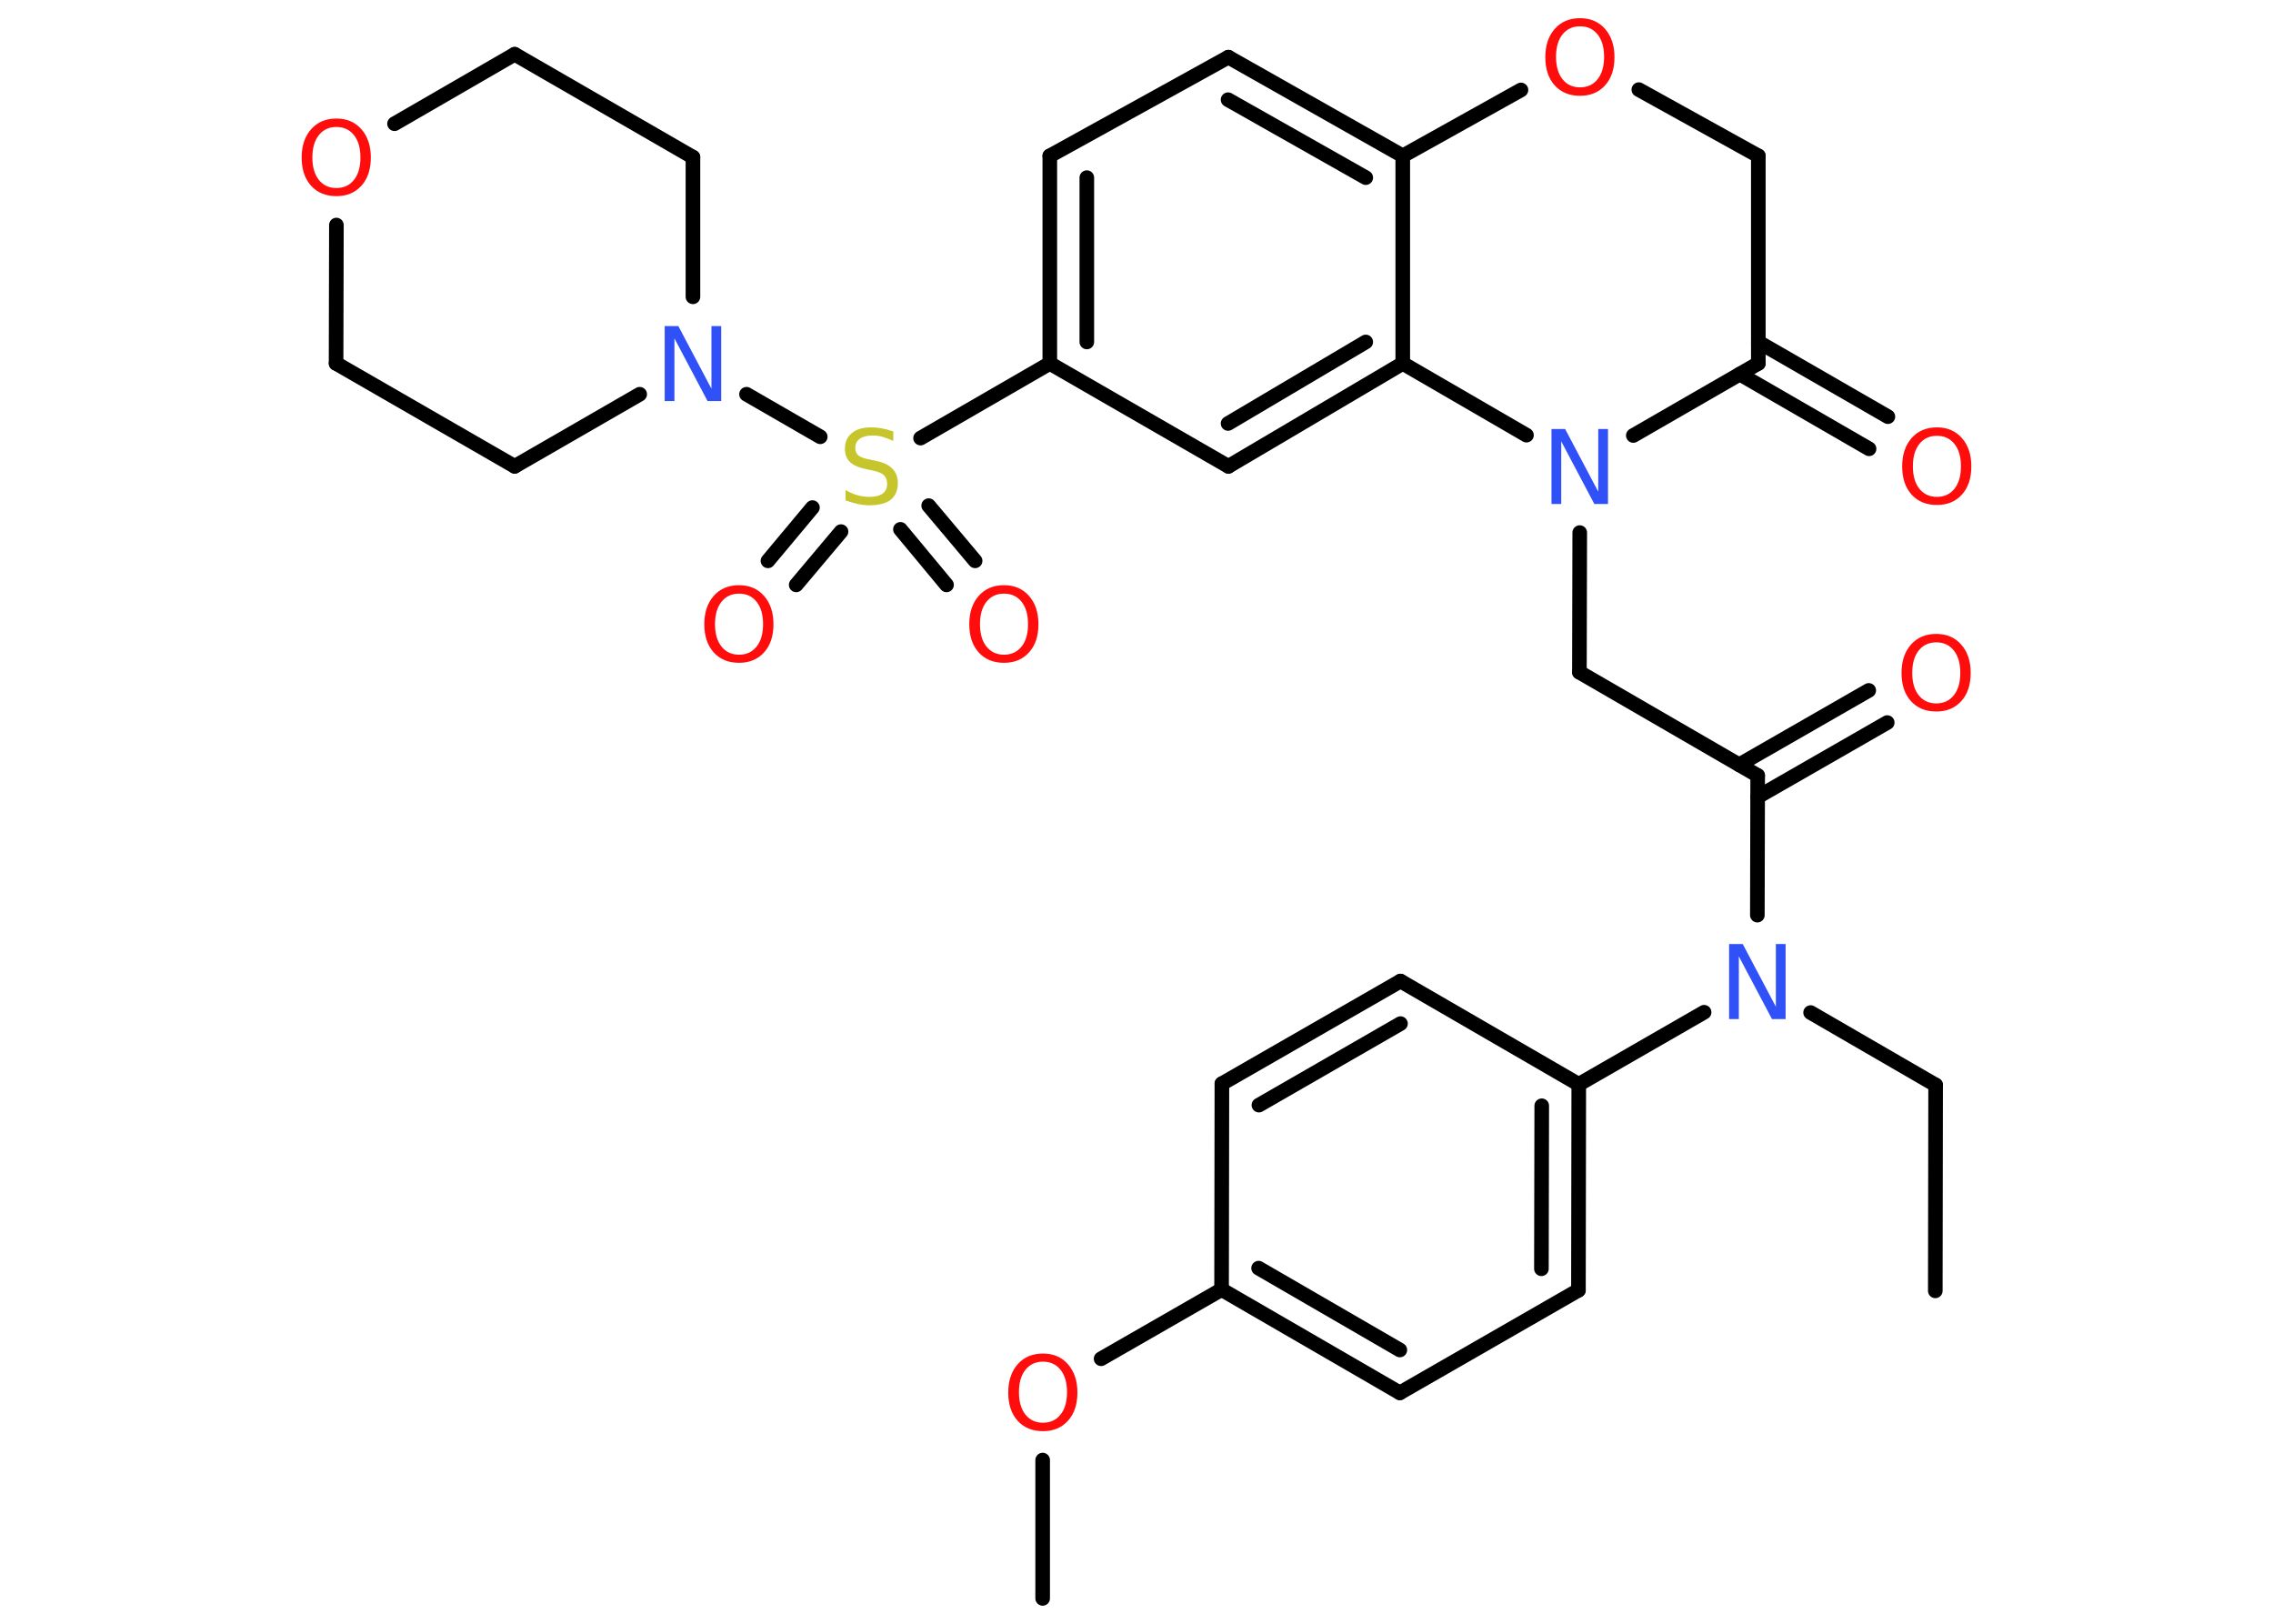 <?xml version='1.0' encoding='UTF-8'?>
<!DOCTYPE svg PUBLIC "-//W3C//DTD SVG 1.1//EN" "http://www.w3.org/Graphics/SVG/1.1/DTD/svg11.dtd">
<svg version='1.2' xmlns='http://www.w3.org/2000/svg' xmlns:xlink='http://www.w3.org/1999/xlink' width='70.0mm' height='50.0mm' viewBox='0 0 70.0 50.0'>
  <desc>Generated by the Chemistry Development Kit (http://github.com/cdk)</desc>
  <g stroke-linecap='round' stroke-linejoin='round' stroke='#000000' stroke-width='.45' fill='#FF0D0D'>
    <rect x='.0' y='.0' width='70.0' height='50.0' fill='#FFFFFF' stroke='none'/>
    <g id='mol1' class='mol'>
      <line id='mol1bnd1' class='bond' x1='59.6' y1='39.75' x2='59.61' y2='33.41'/>
      <line id='mol1bnd2' class='bond' x1='59.61' y1='33.41' x2='55.76' y2='31.18'/>
      <line id='mol1bnd3' class='bond' x1='54.12' y1='28.18' x2='54.13' y2='23.88'/>
      <g id='mol1bnd4' class='bond'>
        <line x1='53.56' y1='23.55' x2='57.55' y2='21.26'/>
        <line x1='54.13' y1='24.54' x2='58.12' y2='22.25'/>
      </g>
      <line id='mol1bnd5' class='bond' x1='54.13' y1='23.88' x2='48.64' y2='20.7'/>
      <line id='mol1bnd6' class='bond' x1='48.64' y1='20.7' x2='48.65' y2='16.4'/>
      <line id='mol1bnd7' class='bond' x1='50.3' y1='13.41' x2='54.15' y2='11.19'/>
      <g id='mol1bnd8' class='bond'>
        <line x1='54.15' y1='10.53' x2='58.14' y2='12.83'/>
        <line x1='53.58' y1='11.52' x2='57.56' y2='13.82'/>
      </g>
      <line id='mol1bnd9' class='bond' x1='54.15' y1='11.19' x2='54.15' y2='4.8'/>
      <line id='mol1bnd10' class='bond' x1='54.15' y1='4.8' x2='50.47' y2='2.76'/>
      <line id='mol1bnd11' class='bond' x1='46.84' y1='2.77' x2='43.2' y2='4.8'/>
      <g id='mol1bnd12' class='bond'>
        <line x1='43.2' y1='4.8' x2='37.83' y2='1.76'/>
        <line x1='42.06' y1='5.47' x2='37.82' y2='3.07'/>
      </g>
      <line id='mol1bnd13' class='bond' x1='37.83' y1='1.76' x2='32.33' y2='4.8'/>
      <g id='mol1bnd14' class='bond'>
        <line x1='32.33' y1='4.8' x2='32.33' y2='11.19'/>
        <line x1='33.47' y1='5.47' x2='33.47' y2='10.53'/>
      </g>
      <line id='mol1bnd15' class='bond' x1='32.33' y1='11.19' x2='28.35' y2='13.49'/>
      <g id='mol1bnd16' class='bond'>
        <line x1='25.9' y1='16.37' x2='24.52' y2='18.01'/>
        <line x1='25.02' y1='15.63' x2='23.65' y2='17.27'/>
      </g>
      <g id='mol1bnd17' class='bond'>
        <line x1='28.6' y1='15.57' x2='30.03' y2='17.27'/>
        <line x1='27.73' y1='16.3' x2='29.15' y2='18.01'/>
      </g>
      <line id='mol1bnd18' class='bond' x1='25.26' y1='13.45' x2='22.99' y2='12.14'/>
      <line id='mol1bnd19' class='bond' x1='19.7' y1='12.14' x2='15.85' y2='14.36'/>
      <line id='mol1bnd20' class='bond' x1='15.85' y1='14.36' x2='10.35' y2='11.19'/>
      <line id='mol1bnd21' class='bond' x1='10.35' y1='11.19' x2='10.36' y2='6.93'/>
      <line id='mol1bnd22' class='bond' x1='12.15' y1='3.81' x2='15.85' y2='1.67'/>
      <line id='mol1bnd23' class='bond' x1='15.85' y1='1.67' x2='21.34' y2='4.84'/>
      <line id='mol1bnd24' class='bond' x1='21.34' y1='9.14' x2='21.34' y2='4.84'/>
      <line id='mol1bnd25' class='bond' x1='32.33' y1='11.19' x2='37.83' y2='14.36'/>
      <g id='mol1bnd26' class='bond'>
        <line x1='37.83' y1='14.36' x2='43.2' y2='11.19'/>
        <line x1='37.82' y1='13.04' x2='42.06' y2='10.53'/>
      </g>
      <line id='mol1bnd27' class='bond' x1='43.2' y1='4.8' x2='43.2' y2='11.19'/>
      <line id='mol1bnd28' class='bond' x1='47.01' y1='13.4' x2='43.2' y2='11.19'/>
      <line id='mol1bnd29' class='bond' x1='52.48' y1='31.17' x2='48.62' y2='33.39'/>
      <g id='mol1bnd30' class='bond'>
        <line x1='48.61' y1='39.73' x2='48.62' y2='33.39'/>
        <line x1='47.47' y1='39.07' x2='47.48' y2='34.05'/>
      </g>
      <line id='mol1bnd31' class='bond' x1='48.61' y1='39.73' x2='43.11' y2='42.89'/>
      <g id='mol1bnd32' class='bond'>
        <line x1='37.62' y1='39.71' x2='43.11' y2='42.89'/>
        <line x1='38.76' y1='39.05' x2='43.11' y2='41.57'/>
      </g>
      <line id='mol1bnd33' class='bond' x1='37.62' y1='39.71' x2='33.91' y2='41.84'/>
      <line id='mol1bnd34' class='bond' x1='32.11' y1='44.96' x2='32.11' y2='49.22'/>
      <line id='mol1bnd35' class='bond' x1='37.62' y1='39.71' x2='37.63' y2='33.37'/>
      <g id='mol1bnd36' class='bond'>
        <line x1='43.13' y1='30.21' x2='37.63' y2='33.37'/>
        <line x1='43.13' y1='31.52' x2='38.77' y2='34.03'/>
      </g>
      <line id='mol1bnd37' class='bond' x1='48.62' y1='33.39' x2='43.13' y2='30.21'/>
      <path id='mol1atm3' class='atom' d='M53.25 29.07h.42l1.02 1.93v-1.93h.3v2.31h-.42l-1.02 -1.93v1.93h-.3v-2.31z' stroke='none' fill='#3050F8'/>
      <path id='mol1atm5' class='atom' d='M59.63 19.78q-.34 .0 -.54 .25q-.2 .25 -.2 .69q.0 .44 .2 .69q.2 .25 .54 .25q.34 .0 .54 -.25q.2 -.25 .2 -.69q.0 -.44 -.2 -.69q-.2 -.25 -.54 -.25zM59.63 19.52q.48 .0 .77 .33q.29 .33 .29 .87q.0 .55 -.29 .87q-.29 .32 -.77 .32q-.49 .0 -.78 -.32q-.29 -.32 -.29 -.87q.0 -.54 .29 -.87q.29 -.33 .78 -.33z' stroke='none'/>
      <path id='mol1atm7' class='atom' d='M47.78 13.21h.42l1.02 1.93v-1.93h.3v2.31h-.42l-1.02 -1.93v1.93h-.3v-2.31z' stroke='none' fill='#3050F8'/>
      <path id='mol1atm9' class='atom' d='M59.65 13.42q-.34 .0 -.54 .25q-.2 .25 -.2 .69q.0 .44 .2 .69q.2 .25 .54 .25q.34 .0 .54 -.25q.2 -.25 .2 -.69q.0 -.44 -.2 -.69q-.2 -.25 -.54 -.25zM59.65 13.16q.48 .0 .77 .33q.29 .33 .29 .87q.0 .55 -.29 .87q-.29 .32 -.77 .32q-.49 .0 -.78 -.32q-.29 -.32 -.29 -.87q.0 -.54 .29 -.87q.29 -.33 .78 -.33z' stroke='none'/>
      <path id='mol1atm11' class='atom' d='M48.66 .81q-.34 .0 -.54 .25q-.2 .25 -.2 .69q.0 .44 .2 .69q.2 .25 .54 .25q.34 .0 .54 -.25q.2 -.25 .2 -.69q.0 -.44 -.2 -.69q-.2 -.25 -.54 -.25zM48.66 .56q.48 .0 .77 .33q.29 .33 .29 .87q.0 .55 -.29 .87q-.29 .32 -.77 .32q-.49 .0 -.78 -.32q-.29 -.32 -.29 -.87q.0 -.54 .29 -.87q.29 -.33 .78 -.33z' stroke='none'/>
      <path id='mol1atm16' class='atom' d='M27.51 13.28v.3q-.17 -.08 -.33 -.13q-.16 -.04 -.31 -.04q-.25 .0 -.39 .1q-.14 .1 -.14 .28q.0 .15 .09 .23q.09 .08 .35 .13l.19 .04q.35 .07 .51 .24q.17 .17 .17 .45q.0 .33 -.22 .51q-.22 .17 -.66 .17q-.16 .0 -.35 -.04q-.18 -.04 -.38 -.11v-.32q.19 .11 .37 .16q.18 .05 .36 .05q.27 .0 .41 -.1q.14 -.1 .14 -.3q.0 -.17 -.1 -.27q-.1 -.09 -.34 -.14l-.19 -.04q-.35 -.07 -.51 -.22q-.16 -.15 -.16 -.41q.0 -.31 .21 -.48q.21 -.18 .59 -.18q.16 .0 .33 .03q.17 .03 .34 .09z' stroke='none' fill='#C6C62C'/>
      <path id='mol1atm17' class='atom' d='M22.76 18.28q-.34 .0 -.54 .25q-.2 .25 -.2 .69q.0 .44 .2 .69q.2 .25 .54 .25q.34 .0 .54 -.25q.2 -.25 .2 -.69q.0 -.44 -.2 -.69q-.2 -.25 -.54 -.25zM22.76 18.02q.48 .0 .77 .33q.29 .33 .29 .87q.0 .55 -.29 .87q-.29 .32 -.77 .32q-.49 .0 -.78 -.32q-.29 -.32 -.29 -.87q.0 -.54 .29 -.87q.29 -.33 .78 -.33z' stroke='none'/>
      <path id='mol1atm18' class='atom' d='M30.92 18.28q-.34 .0 -.54 .25q-.2 .25 -.2 .69q.0 .44 .2 .69q.2 .25 .54 .25q.34 .0 .54 -.25q.2 -.25 .2 -.69q.0 -.44 -.2 -.69q-.2 -.25 -.54 -.25zM30.92 18.02q.48 .0 .77 .33q.29 .33 .29 .87q.0 .55 -.29 .87q-.29 .32 -.77 .32q-.49 .0 -.78 -.32q-.29 -.32 -.29 -.87q.0 -.54 .29 -.87q.29 -.33 .78 -.33z' stroke='none'/>
      <path id='mol1atm19' class='atom' d='M20.47 10.04h.42l1.02 1.93v-1.93h.3v2.31h-.42l-1.02 -1.93v1.93h-.3v-2.31z' stroke='none' fill='#3050F8'/>
      <path id='mol1atm22' class='atom' d='M10.36 3.91q-.34 .0 -.54 .25q-.2 .25 -.2 .69q.0 .44 .2 .69q.2 .25 .54 .25q.34 .0 .54 -.25q.2 -.25 .2 -.69q.0 -.44 -.2 -.69q-.2 -.25 -.54 -.25zM10.36 3.65q.48 .0 .77 .33q.29 .33 .29 .87q.0 .55 -.29 .87q-.29 .32 -.77 .32q-.49 .0 -.78 -.32q-.29 -.32 -.29 -.87q.0 -.54 .29 -.87q.29 -.33 .78 -.33z' stroke='none'/>
      <path id='mol1atm31' class='atom' d='M32.12 41.93q-.34 .0 -.54 .25q-.2 .25 -.2 .69q.0 .44 .2 .69q.2 .25 .54 .25q.34 .0 .54 -.25q.2 -.25 .2 -.69q.0 -.44 -.2 -.69q-.2 -.25 -.54 -.25zM32.12 41.68q.48 .0 .77 .33q.29 .33 .29 .87q.0 .55 -.29 .87q-.29 .32 -.77 .32q-.49 .0 -.78 -.32q-.29 -.32 -.29 -.87q.0 -.54 .29 -.87q.29 -.33 .78 -.33z' stroke='none'/>
    </g>
  </g>
</svg>
